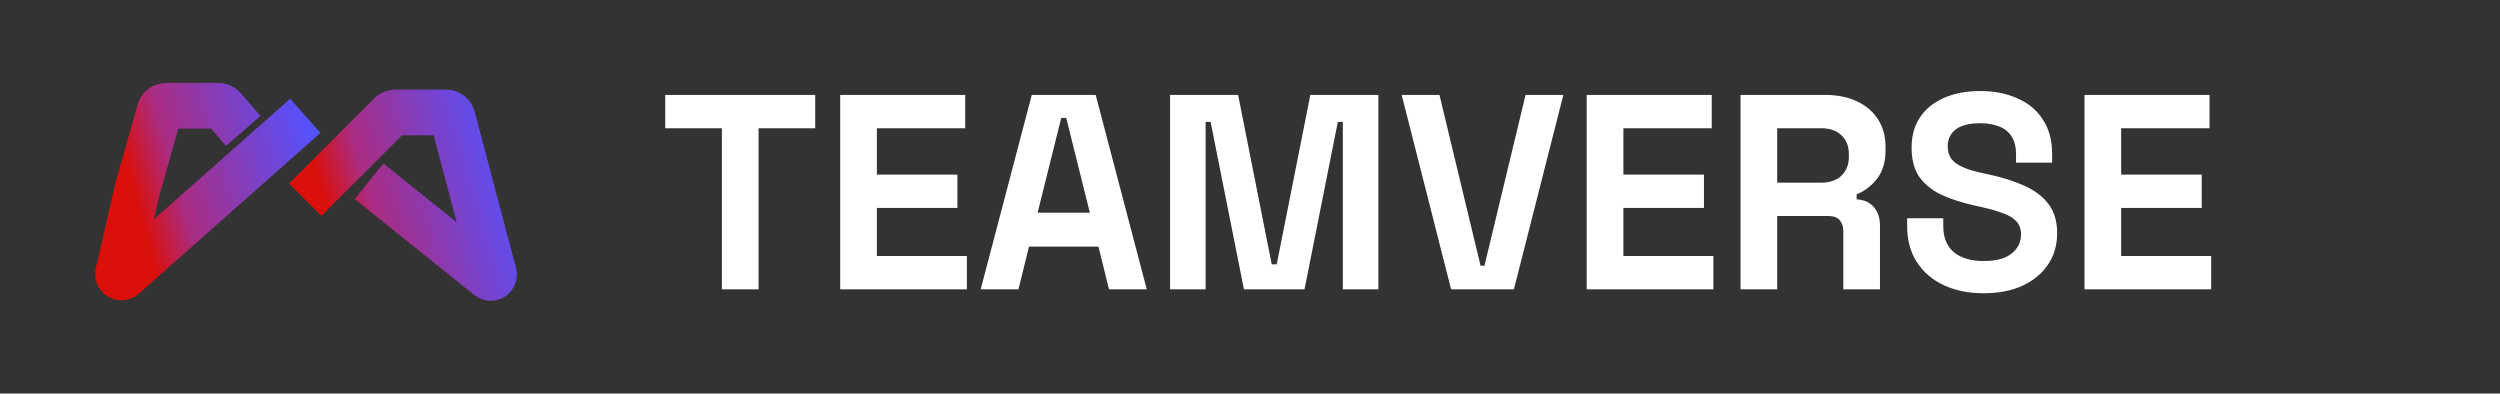 <svg width="216" height="34" viewBox="0 0 216 34" fill="none" xmlns="http://www.w3.org/2000/svg">
<rect x="0" y="0" width="216" height="34" fill="#333333" stroke="none"/>
<path d="M21.015 11.311L19.304 9.337C19.194 9.21 19.034 9.137 18.866 9.137H14.352C14.092 9.137 13.864 9.309 13.794 9.559L11.884 16.311L10.203 23.618C10.14 23.893 10.466 24.087 10.677 23.901L26.378 10.007" stroke="url(#paint0_linear_39_185)" stroke-width="3.948"/>
<path d="M26.378 17.253L33.744 9.887C33.853 9.778 34.001 9.717 34.154 9.717H38.541C38.804 9.717 39.034 9.894 39.101 10.148L42.675 23.648C42.746 23.919 42.431 24.124 42.213 23.949L31.885 15.659" stroke="url(#paint1_linear_39_185)" stroke-width="3.948"/>
<path d="M62.372 25V11.08H57.476V8.2H70.436V11.08H65.54V25H62.372ZM72.593 25V8.2H83.393V11.08H75.761V15.088H82.721V17.968H75.761V22.12H83.537V25H72.593ZM84.73 25L89.146 8.2H94.666L99.082 25H95.818L94.906 21.304H88.906L87.994 25H84.73ZM89.65 18.376H94.162L92.122 10.192H91.69L89.65 18.376ZM101.093 25V8.2H106.973L109.877 22.84H110.309L113.213 8.2H119.093V25H116.021V10.528H115.589L112.709 25H107.477L104.597 10.528H104.165V25H101.093ZM125.377 25L121.105 8.2H124.369L127.921 22.96H128.257L131.809 8.2H135.073L130.801 25H125.377ZM137.093 25V8.2H147.893V11.08H140.261V15.088H147.221V17.968H140.261V22.12H148.037V25H137.093ZM150.382 25V8.2H157.678C158.734 8.2 159.654 8.384 160.438 8.752C161.222 9.12 161.83 9.64 162.262 10.312C162.694 10.984 162.91 11.776 162.91 12.688V12.976C162.91 13.984 162.67 14.8 162.19 15.424C161.71 16.048 161.118 16.504 160.414 16.792V17.224C161.054 17.256 161.55 17.48 161.902 17.896C162.254 18.296 162.43 18.832 162.43 19.504V25H159.262V19.96C159.262 19.576 159.158 19.264 158.95 19.024C158.758 18.784 158.43 18.664 157.966 18.664H153.55V25H150.382ZM153.55 15.784H157.342C158.094 15.784 158.678 15.584 159.094 15.184C159.526 14.768 159.742 14.224 159.742 13.552V13.312C159.742 12.64 159.534 12.104 159.118 11.704C158.702 11.288 158.11 11.08 157.342 11.08H153.55V15.784ZM171.378 25.336C170.082 25.336 168.938 25.104 167.946 24.64C166.954 24.176 166.178 23.512 165.618 22.648C165.058 21.784 164.778 20.744 164.778 19.528V18.856H167.898V19.528C167.898 20.536 168.21 21.296 168.834 21.808C169.458 22.304 170.306 22.552 171.378 22.552C172.466 22.552 173.274 22.336 173.802 21.904C174.346 21.472 174.618 20.92 174.618 20.248C174.618 19.784 174.482 19.408 174.21 19.12C173.954 18.832 173.57 18.6 173.058 18.424C172.562 18.232 171.954 18.056 171.234 17.896L170.682 17.776C169.53 17.52 168.538 17.2 167.706 16.816C166.89 16.416 166.258 15.896 165.81 15.256C165.378 14.616 165.162 13.784 165.162 12.76C165.162 11.736 165.402 10.864 165.882 10.144C166.378 9.408 167.066 8.848 167.946 8.464C168.842 8.064 169.89 7.864 171.09 7.864C172.29 7.864 173.354 8.072 174.282 8.488C175.226 8.888 175.962 9.496 176.49 10.312C177.034 11.112 177.306 12.12 177.306 13.336V14.056H174.186V13.336C174.186 12.696 174.058 12.184 173.802 11.8C173.562 11.4 173.21 11.112 172.746 10.936C172.282 10.744 171.73 10.648 171.09 10.648C170.13 10.648 169.418 10.832 168.954 11.2C168.506 11.552 168.282 12.04 168.282 12.664C168.282 13.08 168.386 13.432 168.594 13.72C168.818 14.008 169.146 14.248 169.578 14.44C170.01 14.632 170.562 14.8 171.234 14.944L171.786 15.064C172.986 15.32 174.026 15.648 174.906 16.048C175.802 16.448 176.498 16.976 176.994 17.632C177.49 18.288 177.738 19.128 177.738 20.152C177.738 21.176 177.474 22.08 176.946 22.864C176.434 23.632 175.698 24.24 174.738 24.688C173.794 25.12 172.674 25.336 171.378 25.336ZM180.101 25V8.2H190.901V11.08H183.269V15.088H190.229V17.968H183.269V22.12H191.045V25H180.101Z" fill="white"/>
<defs>
<linearGradient id="paint0_linear_39_185" x1="26.401" y1="9.12" x2="7.871" y2="14.331" gradientUnits="userSpaceOnUse">
<stop stop-color="#5552FF"/>
<stop offset="0.649" stop-color="#AA2C82"/>
<stop offset="0.85" stop-color="#DA100B"/>
</linearGradient>
<linearGradient id="paint1_linear_39_185" x1="42.924" y1="9.701" x2="24.364" y2="15.172" gradientUnits="userSpaceOnUse">
<stop stop-color="#5552FF"/>
<stop offset="0.649" stop-color="#AA2C82"/>
<stop offset="0.85" stop-color="#DA100B"/>
</linearGradient>
</defs>
</svg>
